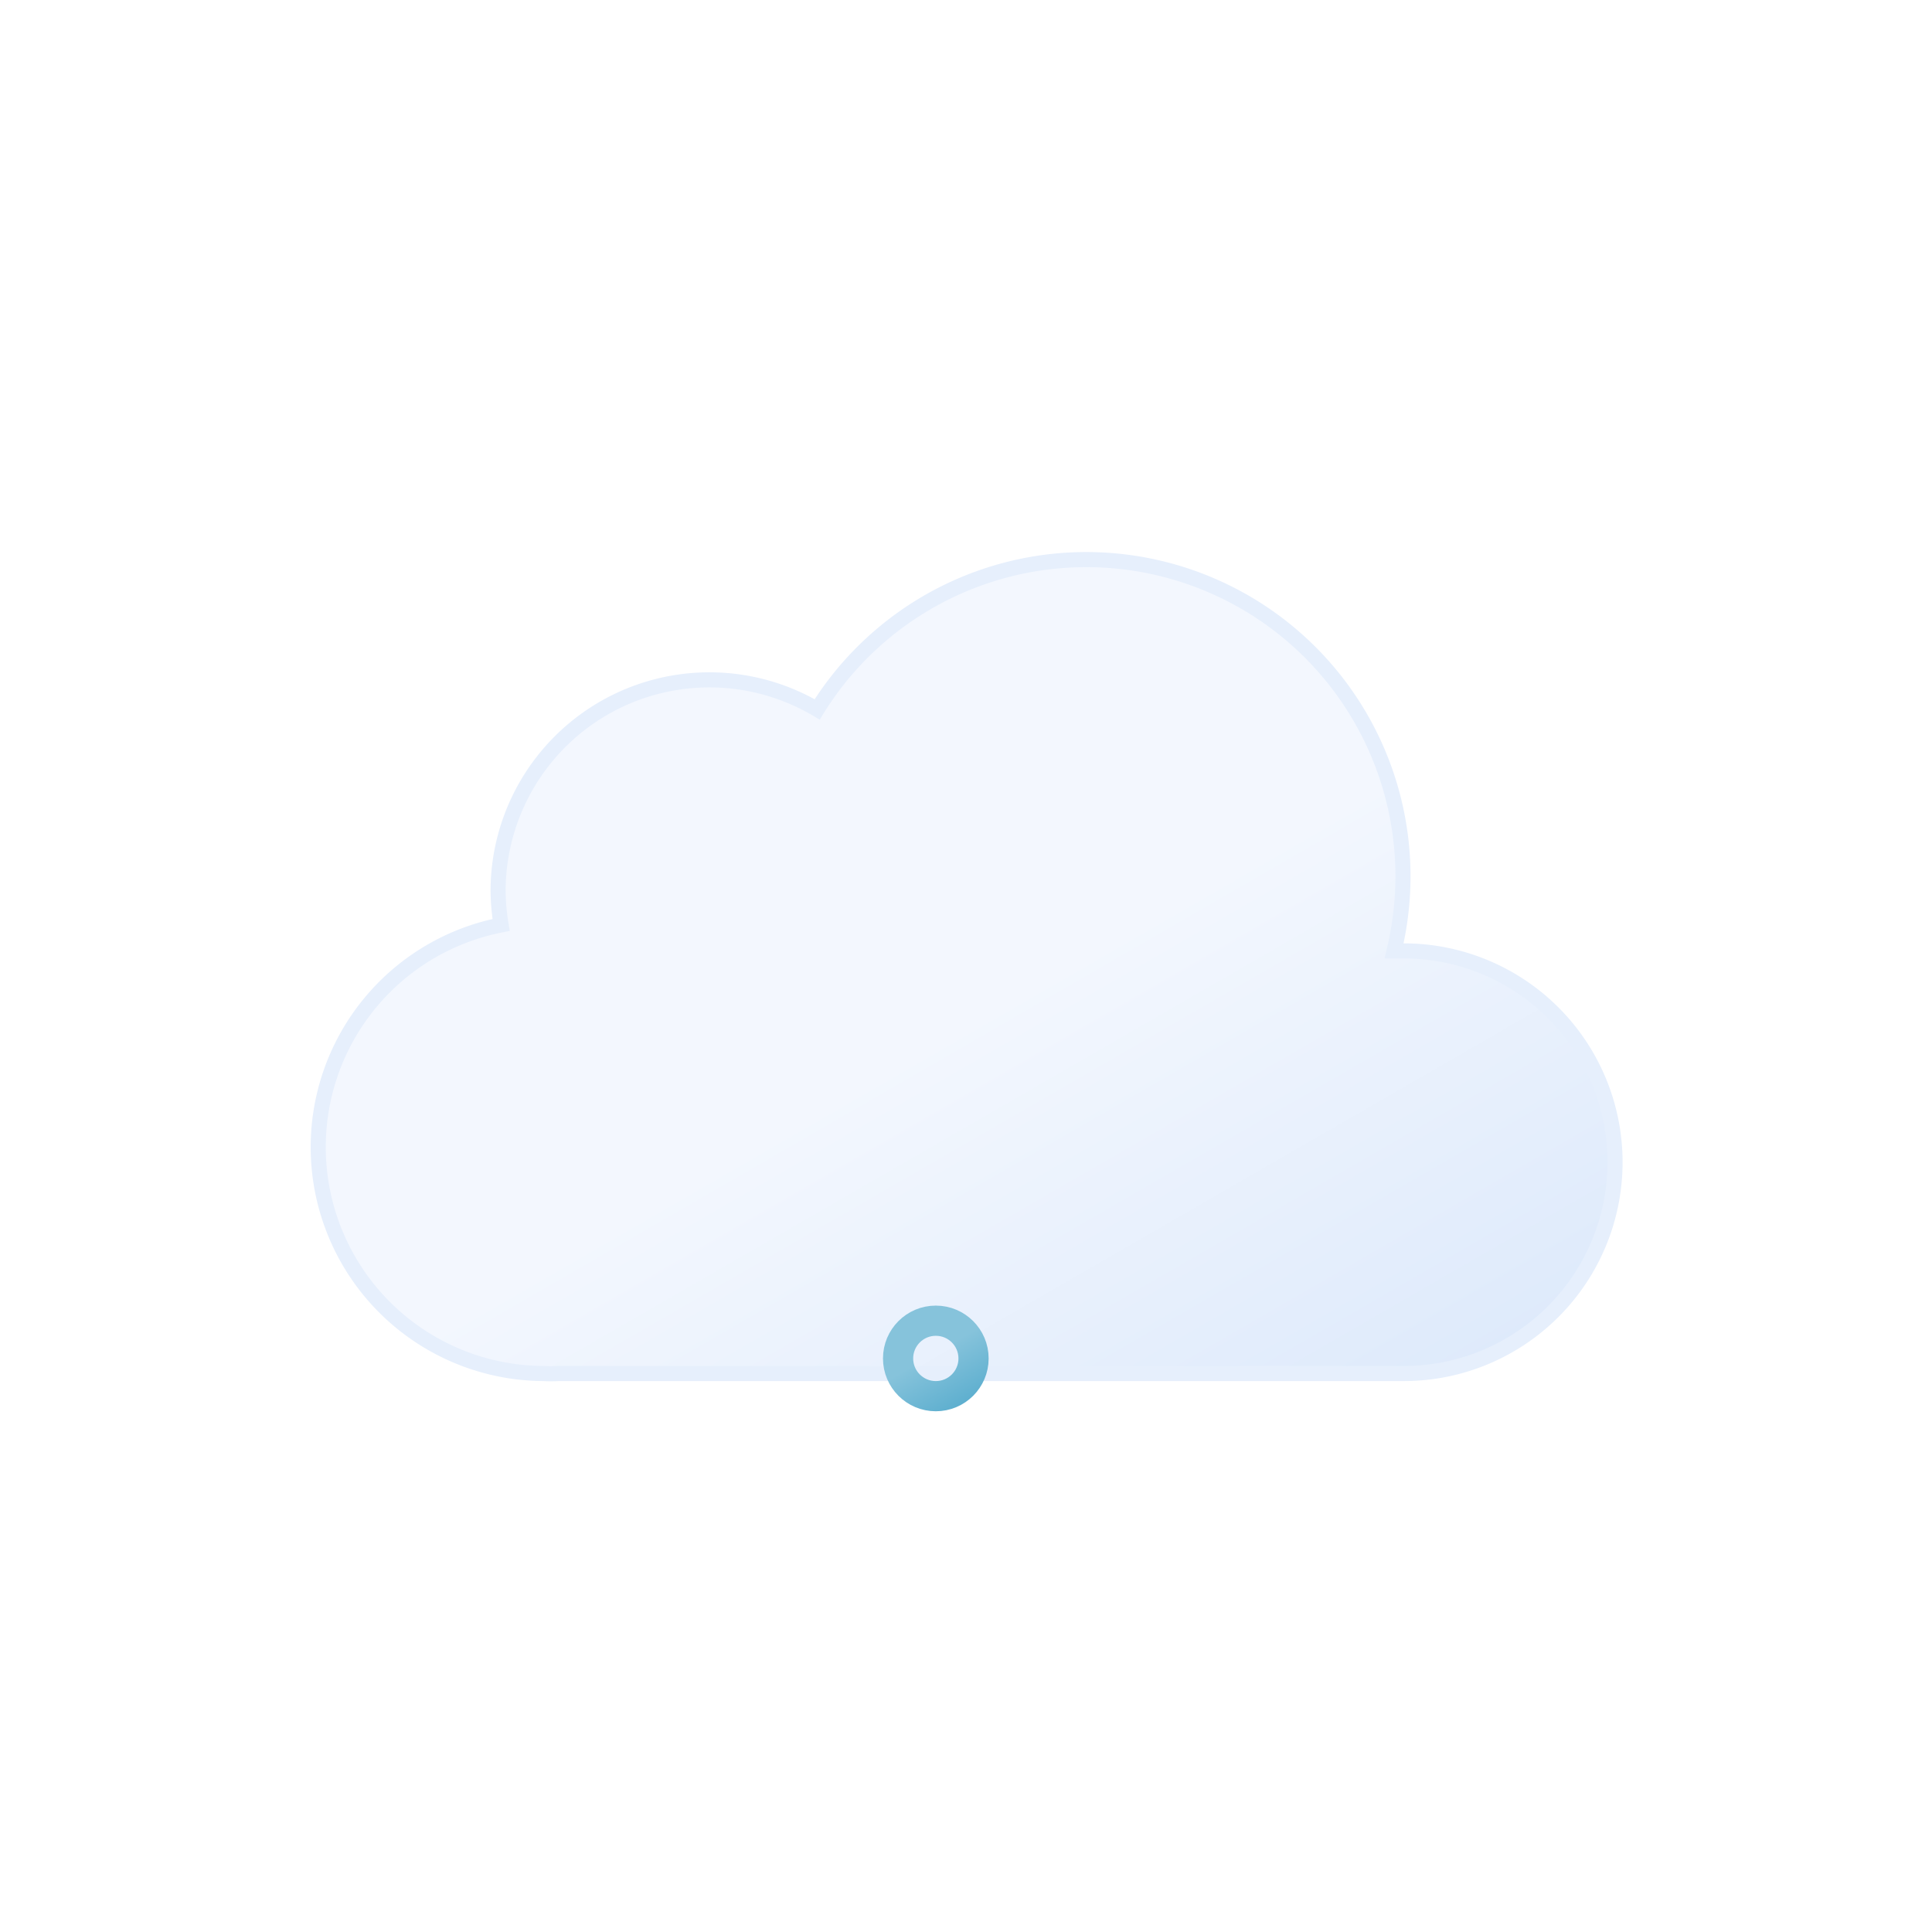 
    <svg  viewBox="0 0 64 64">
      <defs>
        <linearGradient
          id="a"
          x1="22.56"
          y1="21.96"
          x2="39.2"
          y2="50.8"
          gradientUnits="userSpaceOnUse"
        >
          <stop offset="0" stop-color="#f3f7fe" />
          <stop offset="0.45" stop-color="#f3f7fe" />
          <stop offset="1" stop-color="#deeafb" />
        </linearGradient>
        <linearGradient
          id="b"
          x1="30.12"
          y1="43.48"
          x2="31.88"
          y2="46.52"
          gradientUnits="userSpaceOnUse"
        >
          <stop offset="0" stop-color="#86c3db" />
          <stop offset="0.45" stop-color="#86c3db" />
          <stop offset="1" stop-color="#5eafcf" />
        </linearGradient>
        <linearGradient id="c" x1="29.67" y1="42.69" x2="32.33" y2="47.31" />
        <linearGradient id="d" x1="23.12" y1="43.48" x2="24.88" y2="46.52" />
        <linearGradient id="e" x1="22.67" y1="42.69" x2="25.33" y2="47.31" />
        <linearGradient id="f" x1="37.12" y1="43.48" x2="38.88" y2="46.52" />
        <linearGradient id="g" x1="36.67" y1="42.69" x2="39.33" y2="47.31" />
      </defs>
      <path
        d="M46.5,31.5l-.32,0a10.49,10.49,0,0,0-19.11-8,7,7,0,0,0-10.57,6,7.21,7.21,0,0,0,.1,1.14A7.5,7.5,0,0,0,18,45.5a4.19,4.19,0,0,0,.5,0v0h28a7,7,0,0,0,0-14Z"
        stroke="#e6effc"
        stroke-miterlimit="10"
        stroke-width="0.5"
        fill="url(#a)"
      />
      <g>
        <circle
          cx="31"
          cy="45"
          r="1.25"
          fill="none"
          stroke-miterlimit="10"
          stroke="url(#b)"
        />
        <path
          d="M33.17,46.25l-1.09-.63m-2.16-1.24-1.09-.63M31,42.5v1.25m0,3.75V46.25m-1.08-.63-1.09.63m4.34-2.5-1.09.63"
          fill="none"
          stroke-linecap="round"
          stroke-miterlimit="10"
          stroke="url(#c)"
        />
        <animateTransform
          attributeName="transform"
          type="translate"
          additive="sum"
          values="-1 -6; 1 12"
          dur="4s"
          repeatCount="indefinite"
        />
        <animateTransform
          attributeName="transform"
          type="rotate"
          additive="sum"
          values="0 31 45; 360 31 45"
          dur="9s"
          repeatCount="indefinite"
        />
        <animate
          attributeName="opacity"
          values="0;1;1;1;0"
          dur="4s"
          repeatCount="indefinite"
        />
      </g>
      <g>
        <circle
          cx="24"
          cy="45"
          r="1.25"
          fill="none"
          stroke-miterlimit="10"
          stroke="url(#d)"
        />
        <path
          d="M26.17,46.25l-1.09-.63m-2.16-1.24-1.09-.63M24,42.5v1.25m0,3.75V46.25m-1.08-.63-1.09.63m4.34-2.5-1.09.63"
          fill="none"
          stroke-linecap="round"
          stroke-miterlimit="10"
          stroke="url(#e)"
        />
        <animateTransform
          attributeName="transform"
          type="translate"
          additive="sum"
          values="1 -6; -1 12"
          begin="-2s"
          dur="4s"
          repeatCount="indefinite"
        />
        <animateTransform
          attributeName="transform"
          type="rotate"
          additive="sum"
          values="0 24 45; 360 24 45"
          dur="9s"
          repeatCount="indefinite"
        />
        <animate
          attributeName="opacity"
          values="0;1;1;1;0"
          begin="-2s"
          dur="4s"
          repeatCount="indefinite"
        />
      </g>
      <g>
        <circle
          cx="38"
          cy="45"
          r="1.25"
          fill="none"
          stroke-miterlimit="10"
          stroke="url(#f)"
        />
        <path
          d="M40.17,46.25l-1.09-.63m-2.16-1.24-1.09-.63M38,42.5v1.25m0,3.75V46.25m-1.08-.63-1.09.63m4.34-2.5-1.09.63"
          fill="none"
          stroke-linecap="round"
          stroke-miterlimit="10"
          stroke="url(#g)"
        />
        <animateTransform
          attributeName="transform"
          type="translate"
          additive="sum"
          values="1 -6; -1 12"
          begin="-1s"
          dur="4s"
          repeatCount="indefinite"
        />
        <animateTransform
          attributeName="transform"
          type="rotate"
          additive="sum"
          values="0 38 45; 360 38 45"
          dur="9s"
          repeatCount="indefinite"
        />
        <animate
          attributeName="opacity"
          values="0;1;1;1;0"
          begin="-1s"
          dur="4s"
          repeatCount="indefinite"
        />
      </g>
    </svg>

